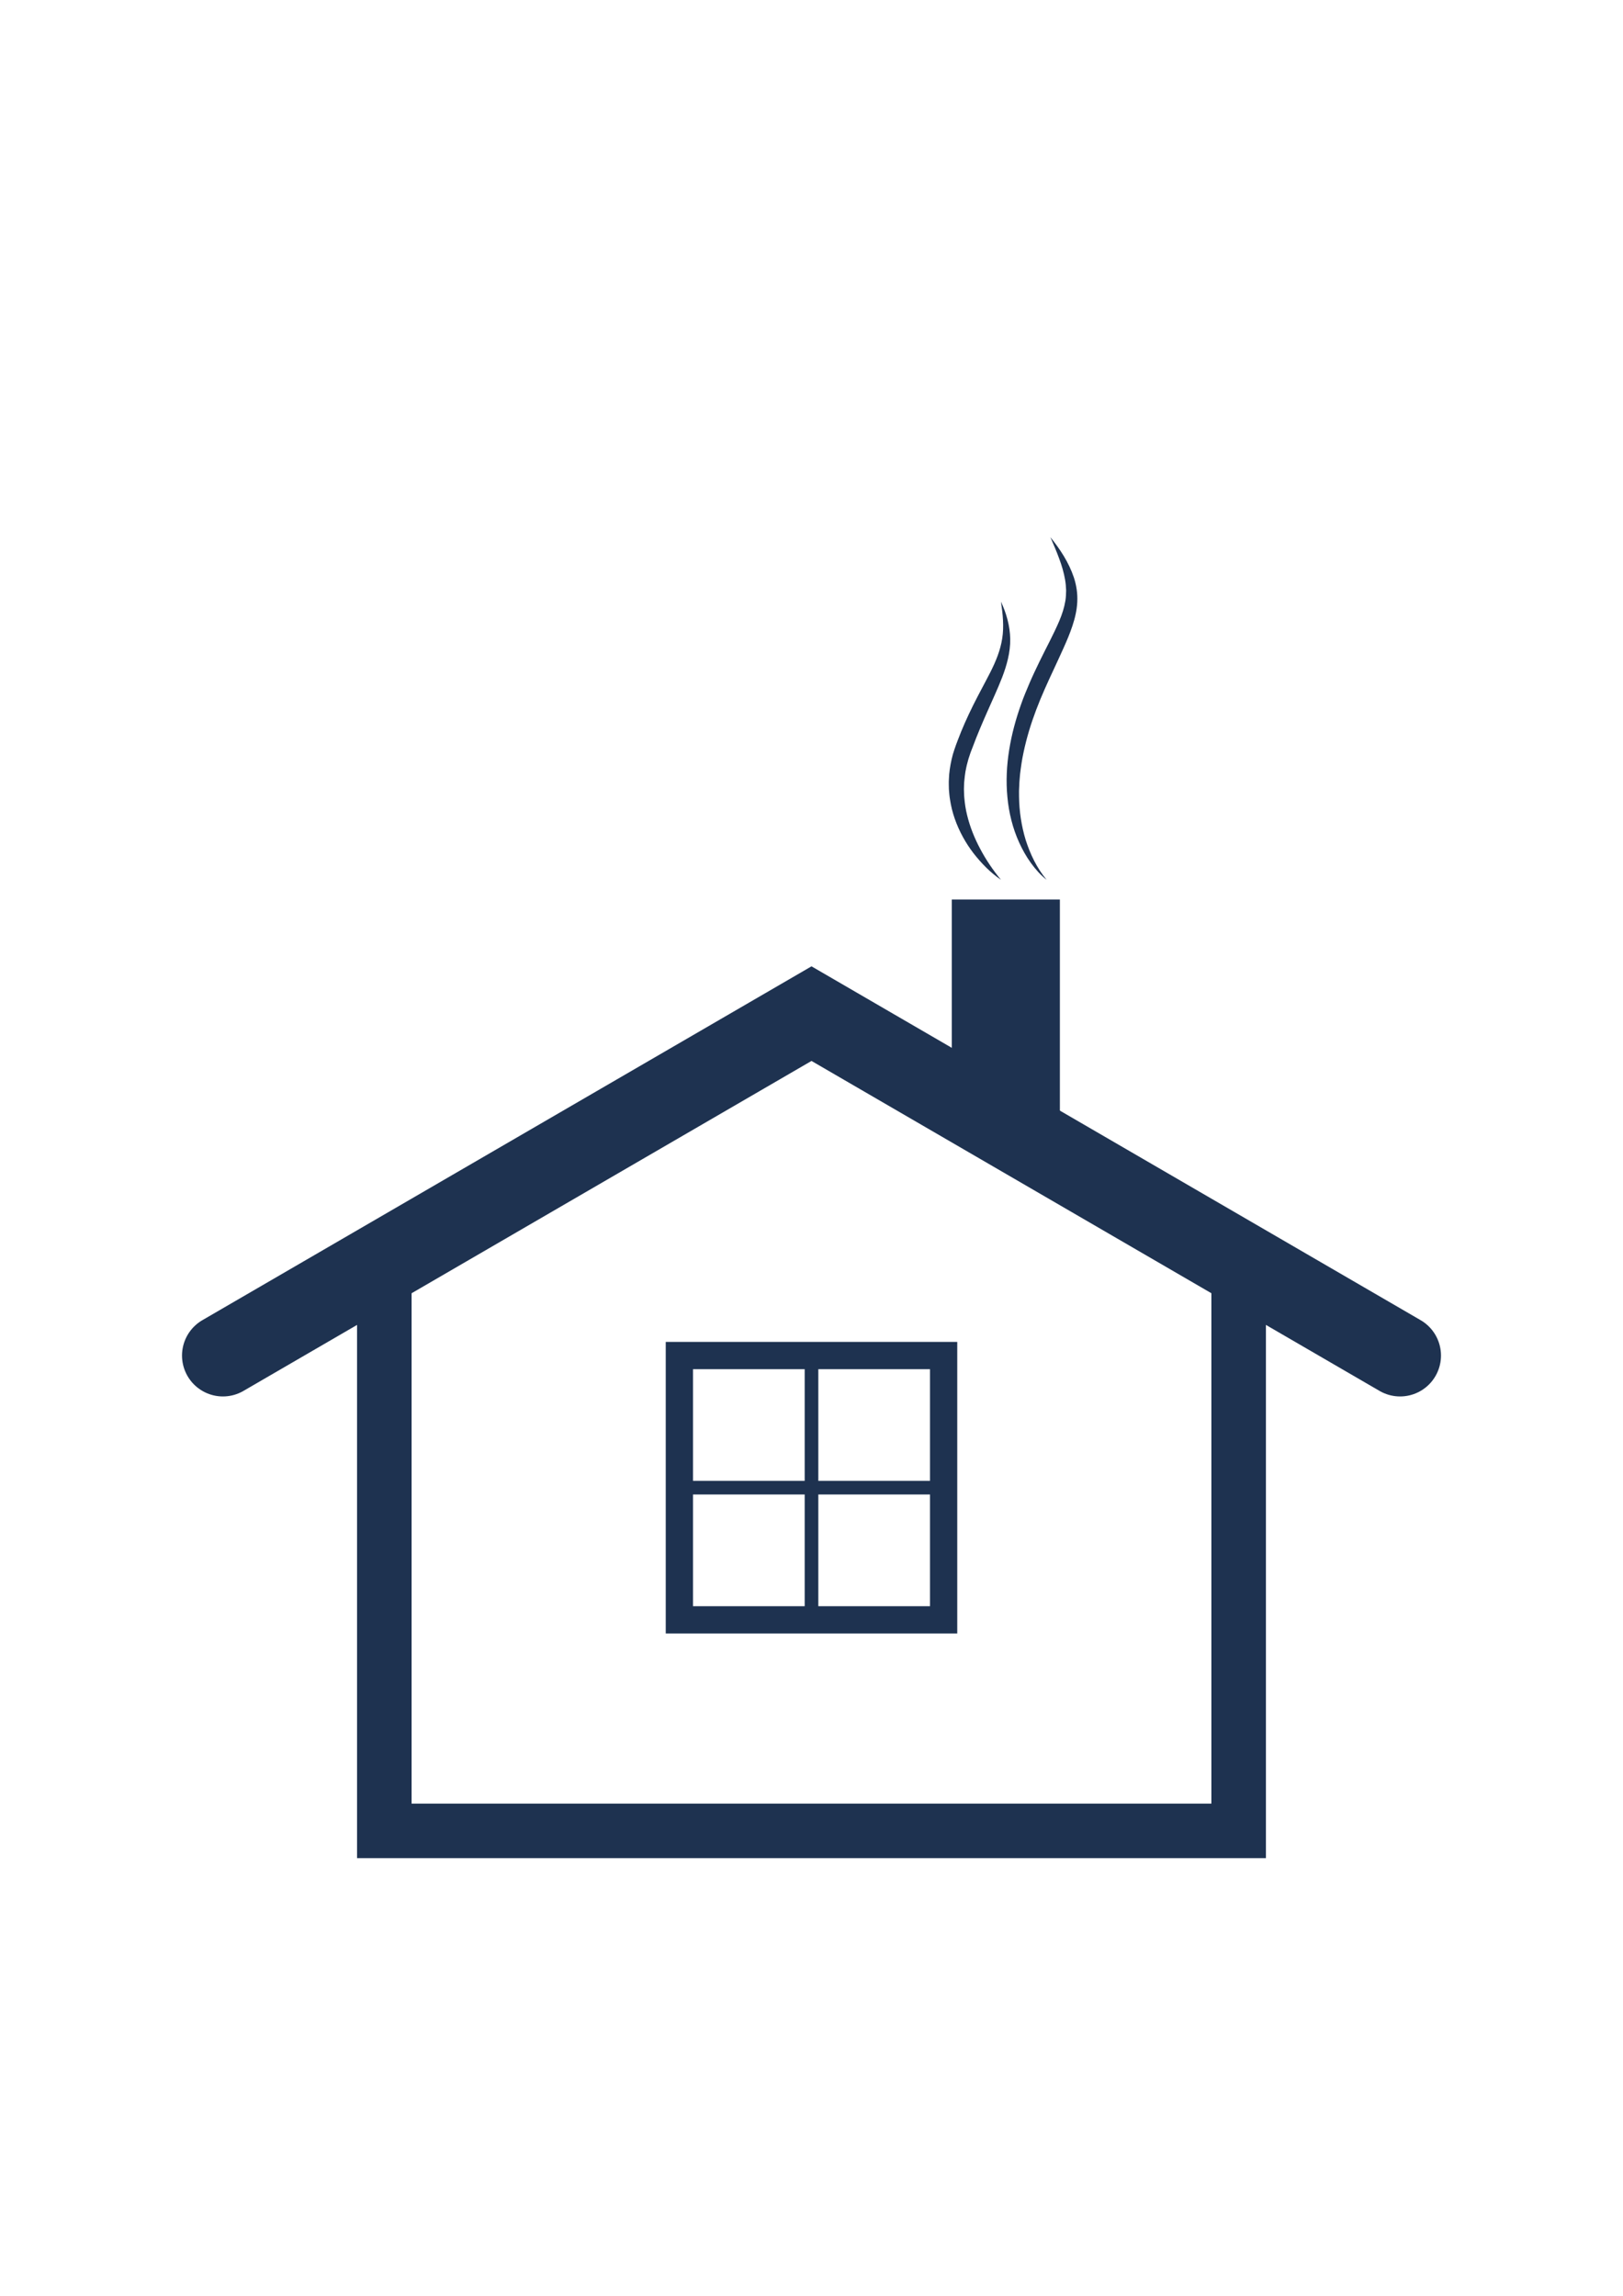 <?xml version="1.0" encoding="utf-8"?>
<!-- Generator: Adobe Illustrator 23.0.2, SVG Export Plug-In . SVG Version: 6.00 Build 0)  -->
<svg version="1.1" id="Layer_1" xmlns="http://www.w3.org/2000/svg" xmlns:xlink="http://www.w3.org/1999/xlink" x="0px" y="0px"
	 viewBox="0 0 595.28 841.89" style="enable-background:new 0 0 595.28 841.89;" xml:space="preserve">
<style type="text/css">
	.st0{fill:none;}
	.st1{fill:none;stroke:#1E3250;stroke-width:20;stroke-miterlimit:10;}
	.st2{fill:none;stroke:#1E3250;stroke-width:30;stroke-linecap:round;stroke-miterlimit:10;}
	.st3{fill:#1E3250;}
	.st4{fill:none;stroke:#1E3250;stroke-width:10;stroke-miterlimit:10;}
	.st5{fill:none;stroke:#1E3250;stroke-width:5;stroke-miterlimit:10;}
	.st6{fill:none;stroke:#1E3250;stroke-width:20;stroke-linecap:round;stroke-miterlimit:10;}
	.st7{fill:none;stroke:#1E3250;stroke-width:7;stroke-miterlimit:10;}
	.st8{fill:none;stroke:#1E3250;stroke-width:12;stroke-miterlimit:10;}
	.st9{fill:none;stroke:#1E3250;stroke-width:30;stroke-miterlimit:10;}
</style>
<g>
	<polygon class="st1" points="454.31,671.39 140.96,671.39 140.96,460.89 297.64,371.71 454.31,460.89 	"/>
	<polyline class="st2" points="81.76,497.09 297.64,371.71 513.52,497.09 	"/>
	<polygon class="st3" points="349.1,329.87 349.1,401.29 388.74,424.08 388.74,329.87 	"/>
	<g>
		<path class="st3" d="M367.12,322.62c-3.86-2.62-7.16-6.02-10.08-9.75c-2.88-3.76-5.23-8-6.84-12.59c-0.81-2.29-1.4-4.68-1.76-7.11
			c-0.21-1.21-0.3-2.44-0.4-3.67c-0.02-1.23-0.09-2.47-0.01-3.7c0.07-2.47,0.46-4.93,1-7.34l0.45-1.8l0.56-1.76
			c0.37-1.21,0.8-2.25,1.21-3.36c1.64-4.39,3.58-8.67,5.64-12.84c2.07-4.17,4.32-8.2,6.35-12.2c2.02-4,3.68-8.03,4.35-12.37
			c0.69-4.34,0.23-8.91-0.46-13.5c1.96,4.2,3.3,8.81,3.4,13.69c0.07,4.88-1.28,9.7-2.97,14.09c-1.71,4.41-3.69,8.55-5.51,12.73
			c-1.83,4.16-3.62,8.31-5.19,12.55c-0.39,1.05-0.86,2.13-1.16,3.12l-0.5,1.52l-0.41,1.54c-0.3,1.02-0.47,2.08-0.69,3.12
			c-0.14,1.05-0.32,2.1-0.39,3.17c-0.13,1.06-0.12,2.13-0.16,3.19c0.05,1.07,0.03,2.14,0.14,3.21c0.18,2.14,0.5,4.28,1.03,6.39
			c1.03,4.23,2.68,8.38,4.8,12.34C361.61,315.26,364.17,319.04,367.12,322.62z"/>
	</g>
	<g>
		<path class="st3" d="M383.87,322.62c-2.23-1.72-4.11-3.9-5.79-6.2c-1.67-2.31-3.08-4.83-4.27-7.45
			c-2.39-5.24-3.79-10.95-4.32-16.71c-0.56-5.77-0.26-11.61,0.66-17.3c0.91-5.7,2.43-11.28,4.36-16.69
			c0.93-2.72,2.08-5.35,3.18-7.97c1.12-2.6,2.35-5.15,3.57-7.69c2.46-5.06,5.16-9.98,7.25-14.88c1.04-2.46,1.84-4.92,2.25-7.43
			c0.2-1.26,0.26-2.53,0.27-3.82c-0.04-1.29-0.16-2.59-0.38-3.89c-0.45-2.61-1.22-5.25-2.2-7.83c-0.94-2.61-2.07-5.17-3.18-7.76
			c3.53,4.39,6.71,9.16,8.61,14.79c0.92,2.81,1.4,5.87,1.24,8.94c-0.14,3.06-0.86,6.03-1.79,8.81c-0.93,2.79-2.05,5.43-3.21,8.01
			c-1.14,2.59-2.35,5.1-3.5,7.63c-2.36,5.04-4.66,10.05-6.58,15.14c-1.93,5.1-3.52,10.31-4.63,15.61c-0.59,2.65-0.95,5.33-1.28,8.01
			c-0.09,1.34-0.27,2.69-0.29,4.04l-0.09,2.03l0.01,2.03c0.06,5.4,0.86,10.81,2.45,16.03C377.88,313.23,380.26,318.31,383.87,322.62
			z"/>
	</g>
	<rect x="249.18" y="497.09" class="st4" width="96.92" height="96.92"/>
	<line class="st5" x1="249.18" y1="545.54" x2="346.1" y2="545.54"/>
	<line class="st5" x1="297.64" y1="497.09" x2="297.64" y2="594"/>
</g>
</svg>
